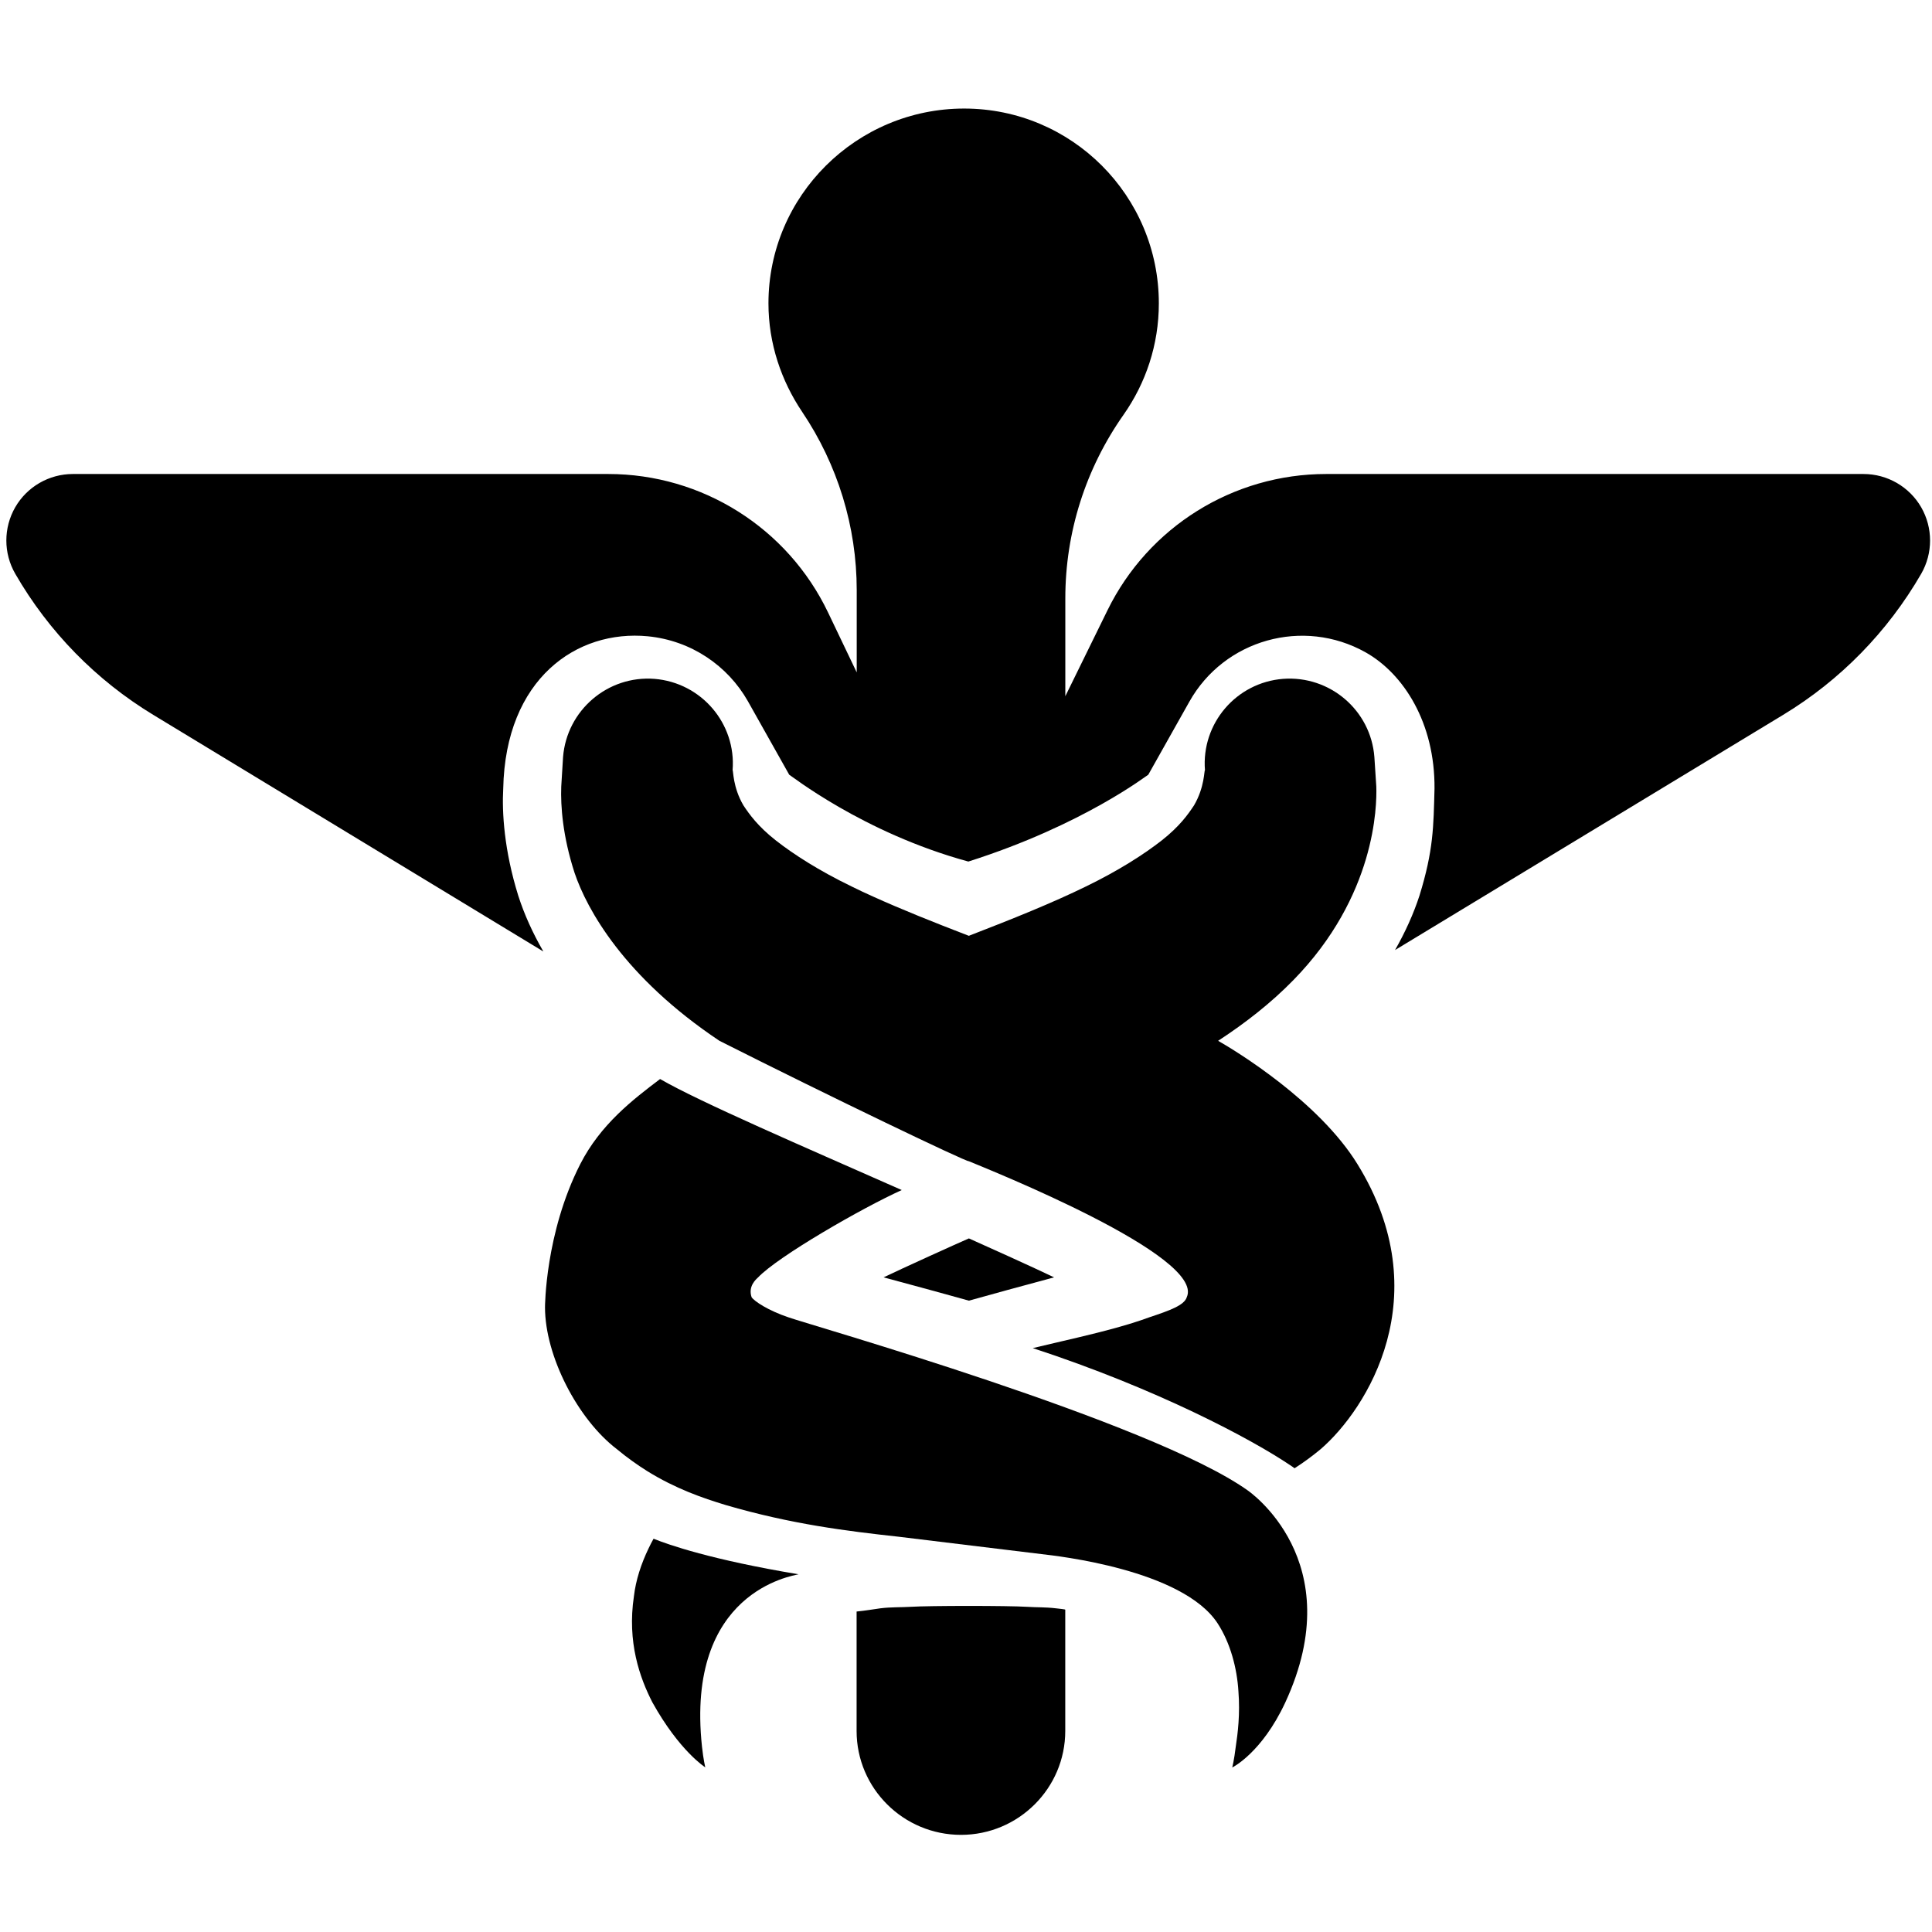 <?xml version="1.0" encoding="utf-8"?>
<!-- Generator: Adobe Illustrator 17.0.0, SVG Export Plug-In . SVG Version: 6.00 Build 0)  -->
<!DOCTYPE svg PUBLIC "-//W3C//DTD SVG 1.1//EN" "http://www.w3.org/Graphics/SVG/1.1/DTD/svg11.dtd">
<svg version="1.1" id="Layer_1" xmlns="http://www.w3.org/2000/svg" xmlns:xlink="http://www.w3.org/1999/xlink" x="0px" y="0px"
	 width="32px" height="32px" viewBox="0 0 32 32" enable-background="new 0 0 32 32" xml:space="preserve">
<g>
	<path d="M21.965,7.851c-1.538,0-2.943,0.874-3.621,2.256l-0.699,1.425V9.911c0-1.093,0.336-2.148,0.965-3.042
		c0.367-0.523,0.584-1.158,0.584-1.844c0-1.782-1.441-3.227-3.225-3.227c-1.783,0-3.241,1.445-3.241,3.227
		c0,0.665,0.213,1.284,0.559,1.798c0.587,0.872,0.903,1.9,0.903,2.951v1.363l-0.474-0.991c-0.67-1.402-2.086-2.295-3.641-2.295
		H1.207c-0.394,0-0.758,0.21-0.955,0.551C0.056,8.743,0.056,9.163,0.253,9.504c0.553,0.959,1.339,1.762,2.285,2.336L9,15.76
		c-0.176-0.304-0.318-0.618-0.416-0.925c-0.235-0.754-0.271-1.382-0.249-1.773c0.037-1.823,1.22-2.637,2.396-2.523
		c0.72,0.071,1.323,0.489,1.655,1.073l0.686,1.22c0.008-0.005,1.213,0.96,2.967,1.438c1.916-0.609,2.975-1.443,2.98-1.438
		l0.68-1.209c0.578-1.031,1.886-1.398,2.92-0.818c0.629,0.354,1.15,1.169,1.141,2.258c-0.017,0.63-0.016,1.017-0.249,1.771
		c-0.097,0.298-0.234,0.603-0.405,0.902l6.429-3.896c0.946-0.573,1.731-1.376,2.286-2.336c0.196-0.341,0.196-0.761,0-1.102
		c-0.197-0.341-0.562-0.551-0.955-0.551H21.965z"/>
	<path d="M16.048,21.543c0.149-0.043,1.101-0.304,1.411-0.386c-0.286-0.139-1.249-0.574-1.411-0.645
		c-0.166,0.071-1.126,0.506-1.413,0.645C14.946,21.239,15.897,21.5,16.048,21.543z"/>
	<path d="M17.014,26.614c-0.316-0.02-1.62-0.02-1.934,0c-0.163,0.01-0.316,0.002-0.5,0.025c-0.128,0.017-0.224,0.036-0.392,0.053
		v1.978c0,0.951,0.776,1.721,1.729,1.721c0.951,0,1.727-0.771,1.727-1.721v-2.008c0-0.008-0.099-0.016-0.153-0.023
		C17.305,26.617,17.177,26.625,17.014,26.614z"/>
	<path d="M10.744,25.643c-0.126,0.261-0.213,0.53-0.244,0.794c-0.115,0.763,0.098,1.355,0.306,1.76
		c0.45,0.809,0.876,1.076,0.876,1.076s-0.031-0.121-0.055-0.344c-0.275-2.573,1.504-2.827,1.599-2.854
		c-1.444-0.24-2.156-0.49-2.401-0.589C10.797,25.537,10.769,25.589,10.744,25.643z"/>
	<polygon points="19.583,21.543 19.583,21.531 19.583,21.531 	"/>
	<path d="M22.482,19.279c-0.639-1.036-2.01-1.872-2.306-2.04c0.455-0.297,0.878-0.628,1.246-1.005
		c1.363-1.394,1.384-2.884,1.374-3.205c-0.021-0.319-0.032-0.49-0.032-0.49c-0.059-0.775-0.738-1.354-1.513-1.295
		c-0.775,0.061-1.355,0.739-1.293,1.514c-0.015-0.005-0.003,0.278-0.181,0.581c-0.099,0.15-0.239,0.348-0.535,0.581
		c-0.294,0.23-0.715,0.5-1.254,0.762c-0.553,0.271-1.208,0.535-1.941,0.818c-0.585-0.225-1.117-0.438-1.588-0.651
		c-0.124-0.055-0.241-0.111-0.355-0.167c-0.541-0.262-0.962-0.533-1.254-0.762c-0.296-0.233-0.438-0.431-0.537-0.581
		c-0.178-0.303-0.166-0.585-0.179-0.581c0.062-0.775-0.519-1.452-1.295-1.514c-0.773-0.059-1.451,0.52-1.513,1.295
		c0,0-0.011,0.171-0.03,0.49c-0.012,0.321,0.024,0.823,0.221,1.429c0.203,0.602,0.819,1.725,2.399,2.781
		c1.85,0.933,4.092,2.008,4.13,1.994c0.316,0.132,3.921,1.569,3.611,2.252c-0.041,0.135-0.283,0.221-0.619,0.333
		c-0.347,0.128-0.755,0.233-1.188,0.336c-0.242,0.058-0.492,0.114-0.744,0.175c2.066,0.676,3.625,1.509,4.263,1.939
		c0.027,0.017,0.05,0.034,0.073,0.051c0.144-0.092,0.288-0.197,0.434-0.318C22.639,23.341,23.833,21.464,22.482,19.279z"/>
	<path d="M20.659,24.681c-1.598-1.131-7.278-2.745-7.6-2.862c-0.334-0.112-0.566-0.266-0.61-0.333
		c-0.062-0.18,0.073-0.296,0.104-0.325c0.331-0.351,1.729-1.155,2.383-1.45c-1.612-0.713-3.341-1.456-4.003-1.839
		c-0.453,0.343-0.985,0.75-1.322,1.409c-0.584,1.146-0.584,2.372-0.584,2.372c0,0.804,0.539,1.853,1.191,2.35
		c0.171,0.142,0.339,0.261,0.505,0.365c0.467,0.289,0.908,0.442,1.3,0.561c1.083,0.316,1.995,0.429,2.861,0.524
		c0.821,0.1,1.613,0.196,2.368,0.288c0.251,0.029,2.331,0.255,2.915,1.146c0.214,0.328,0.322,0.749,0.345,1.124
		c0.03,0.38-0.011,0.702-0.044,0.92c-0.027,0.223-0.058,0.344-0.058,0.344s0.487-0.237,0.878-1.076
		C22.377,25.848,20.673,24.69,20.659,24.681z"/>
</g>
</svg>
